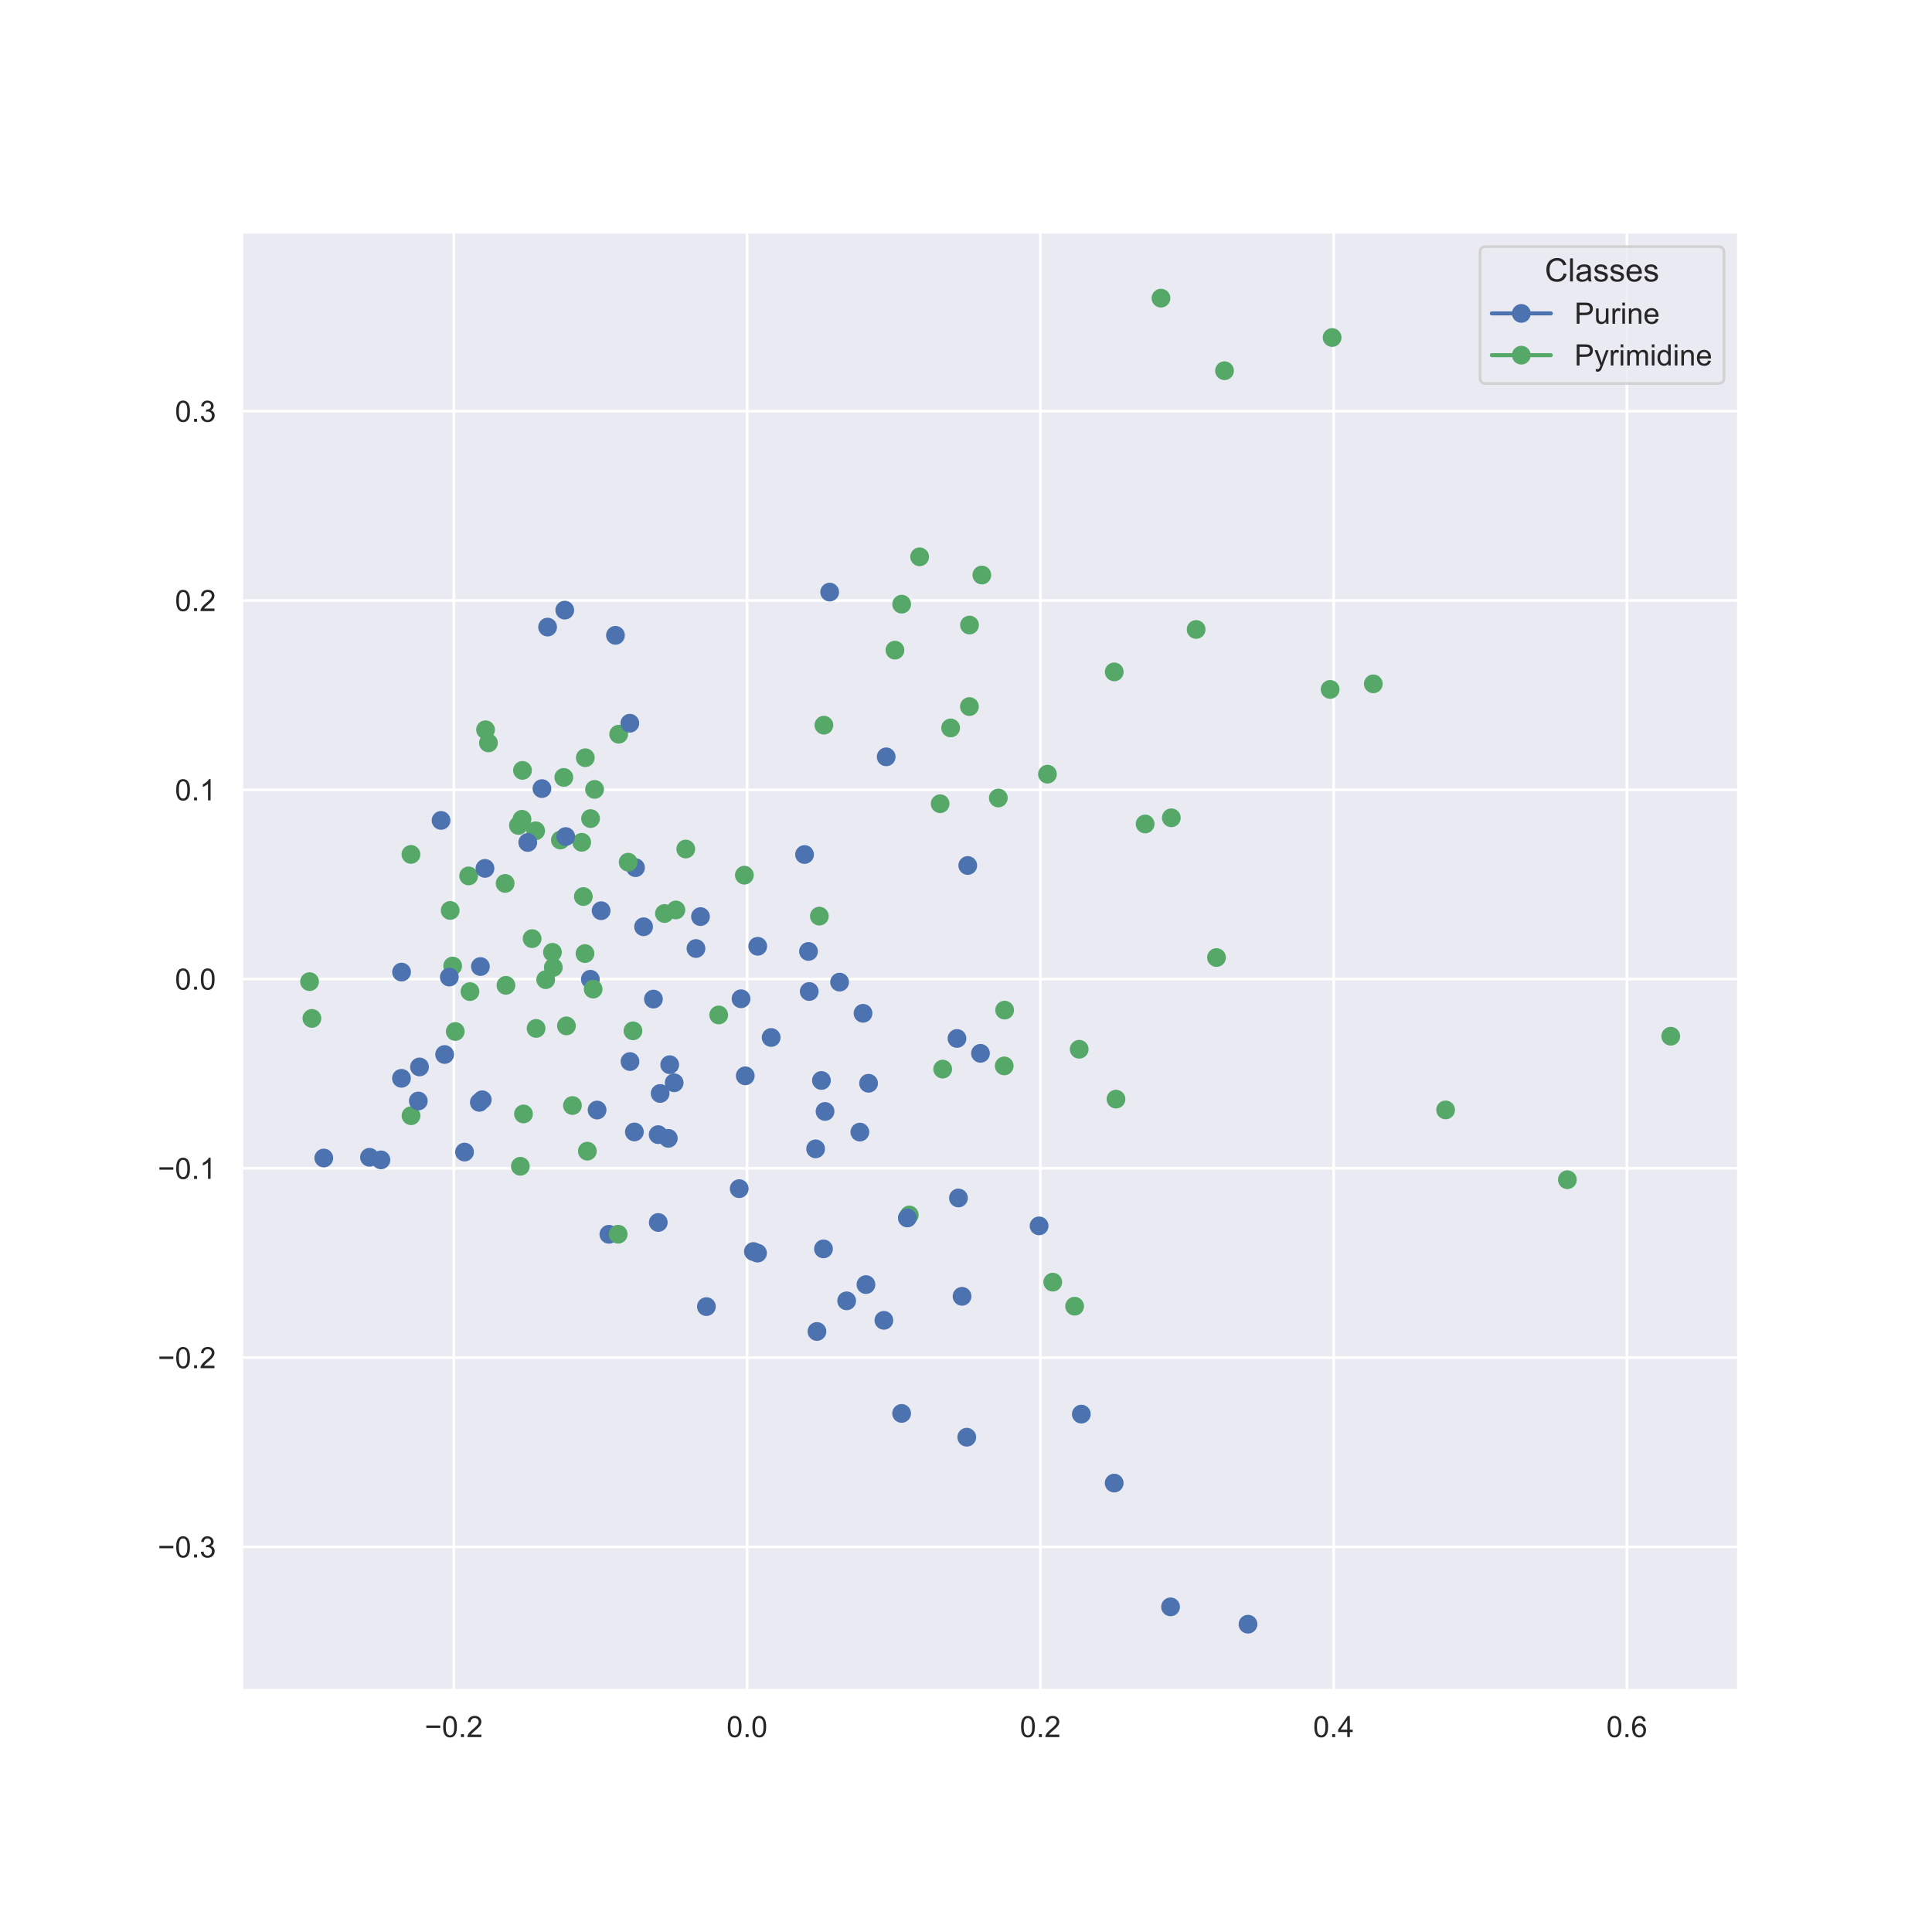 <?xml version="1.0" encoding="utf-8" standalone="no"?>
<!DOCTYPE svg PUBLIC "-//W3C//DTD SVG 1.1//EN"
  "http://www.w3.org/Graphics/SVG/1.1/DTD/svg11.dtd">
<!-- Created with matplotlib (https://matplotlib.org/) -->
<svg height="720pt" version="1.1" viewBox="0 0 720 720" width="720pt" xmlns="http://www.w3.org/2000/svg" xmlns:xlink="http://www.w3.org/1999/xlink">
 <defs>
  <style type="text/css">
*{stroke-linecap:butt;stroke-linejoin:round;}
  </style>
 </defs>
 <g id="figure_1">
  <g id="patch_1">
   <path d="M 0 720 
L 720 720 
L 720 0 
L 0 0 
z
" style="fill:#ffffff;"/>
  </g>
  <g id="axes_1">
   <g id="patch_2">
    <path d="M 90 630 
L 648 630 
L 648 86.4 
L 90 86.4 
z
" style="fill:#eaeaf2;"/>
   </g>
   <g id="matplotlib.axis_1">
    <g id="xtick_1">
     <g id="line2d_1">
      <path clip-path="url(#pf6bdc78568)" d="M 169.116 630 
L 169.116 86.4 
" style="fill:none;stroke:#ffffff;stroke-linecap:round;"/>
     </g>
     <g id="text_1">
      <!-- −0.2 -->
      <defs>
       <path d="M 52.828 31.203 
L 5.562 31.203 
L 5.562 39.406 
L 52.828 39.406 
z
" id="ArialMT-8722"/>
       <path d="M 4.156 35.297 
Q 4.156 48 6.766 55.734 
Q 9.375 63.484 14.516 67.672 
Q 19.672 71.875 27.484 71.875 
Q 33.25 71.875 37.594 69.547 
Q 41.938 67.234 44.766 62.859 
Q 47.609 58.5 49.219 52.219 
Q 50.828 45.953 50.828 35.297 
Q 50.828 22.703 48.234 14.969 
Q 45.656 7.234 40.5 3 
Q 35.359 -1.219 27.484 -1.219 
Q 17.141 -1.219 11.234 6.203 
Q 4.156 15.141 4.156 35.297 
z
M 13.188 35.297 
Q 13.188 17.672 17.312 11.828 
Q 21.438 6 27.484 6 
Q 33.547 6 37.672 11.859 
Q 41.797 17.719 41.797 35.297 
Q 41.797 52.984 37.672 58.781 
Q 33.547 64.594 27.391 64.594 
Q 21.344 64.594 17.719 59.469 
Q 13.188 52.938 13.188 35.297 
z
" id="ArialMT-48"/>
       <path d="M 9.078 0 
L 9.078 10.016 
L 19.094 10.016 
L 19.094 0 
z
" id="ArialMT-46"/>
       <path d="M 50.344 8.453 
L 50.344 0 
L 3.031 0 
Q 2.938 3.172 4.047 6.109 
Q 5.859 10.938 9.828 15.625 
Q 13.812 20.312 21.344 26.469 
Q 33.016 36.031 37.109 41.625 
Q 41.219 47.219 41.219 52.203 
Q 41.219 57.422 37.469 61 
Q 33.734 64.594 27.734 64.594 
Q 21.391 64.594 17.578 60.781 
Q 13.766 56.984 13.719 50.25 
L 4.688 51.172 
Q 5.609 61.281 11.656 66.578 
Q 17.719 71.875 27.938 71.875 
Q 38.234 71.875 44.234 66.156 
Q 50.25 60.453 50.25 52 
Q 50.25 47.703 48.484 43.547 
Q 46.734 39.406 42.656 34.812 
Q 38.578 30.219 29.109 22.219 
Q 21.188 15.578 18.938 13.203 
Q 16.703 10.844 15.234 8.453 
z
" id="ArialMT-50"/>
      </defs>
      <g style="fill:#262626;" transform="translate(158.259 647.374)scale(0.11 -0.11)">
       <use xlink:href="#ArialMT-8722"/>
       <use x="58.398" xlink:href="#ArialMT-48"/>
       <use x="114.014" xlink:href="#ArialMT-46"/>
       <use x="141.797" xlink:href="#ArialMT-50"/>
      </g>
     </g>
    </g>
    <g id="xtick_2">
     <g id="line2d_2">
      <path clip-path="url(#pf6bdc78568)" d="M 278.41 630 
L 278.41 86.4 
" style="fill:none;stroke:#ffffff;stroke-linecap:round;"/>
     </g>
     <g id="text_2">
      <!-- 0.0 -->
      <g style="fill:#262626;" transform="translate(270.765 647.374)scale(0.11 -0.11)">
       <use xlink:href="#ArialMT-48"/>
       <use x="55.615" xlink:href="#ArialMT-46"/>
       <use x="83.398" xlink:href="#ArialMT-48"/>
      </g>
     </g>
    </g>
    <g id="xtick_3">
     <g id="line2d_3">
      <path clip-path="url(#pf6bdc78568)" d="M 387.704 630 
L 387.704 86.4 
" style="fill:none;stroke:#ffffff;stroke-linecap:round;"/>
     </g>
     <g id="text_3">
      <!-- 0.2 -->
      <g style="fill:#262626;" transform="translate(380.059 647.374)scale(0.11 -0.11)">
       <use xlink:href="#ArialMT-48"/>
       <use x="55.615" xlink:href="#ArialMT-46"/>
       <use x="83.398" xlink:href="#ArialMT-50"/>
      </g>
     </g>
    </g>
    <g id="xtick_4">
     <g id="line2d_4">
      <path clip-path="url(#pf6bdc78568)" d="M 496.998 630 
L 496.998 86.4 
" style="fill:none;stroke:#ffffff;stroke-linecap:round;"/>
     </g>
     <g id="text_4">
      <!-- 0.4 -->
      <defs>
       <path d="M 32.328 0 
L 32.328 17.141 
L 1.266 17.141 
L 1.266 25.203 
L 33.938 71.578 
L 41.109 71.578 
L 41.109 25.203 
L 50.781 25.203 
L 50.781 17.141 
L 41.109 17.141 
L 41.109 0 
z
M 32.328 25.203 
L 32.328 57.469 
L 9.906 25.203 
z
" id="ArialMT-52"/>
      </defs>
      <g style="fill:#262626;" transform="translate(489.353 647.374)scale(0.11 -0.11)">
       <use xlink:href="#ArialMT-48"/>
       <use x="55.615" xlink:href="#ArialMT-46"/>
       <use x="83.398" xlink:href="#ArialMT-52"/>
      </g>
     </g>
    </g>
    <g id="xtick_5">
     <g id="line2d_5">
      <path clip-path="url(#pf6bdc78568)" d="M 606.292 630 
L 606.292 86.4 
" style="fill:none;stroke:#ffffff;stroke-linecap:round;"/>
     </g>
     <g id="text_5">
      <!-- 0.6 -->
      <defs>
       <path d="M 49.75 54.047 
L 41.016 53.375 
Q 39.844 58.547 37.703 60.891 
Q 34.125 64.656 28.906 64.656 
Q 24.703 64.656 21.531 62.312 
Q 17.391 59.281 14.984 53.469 
Q 12.594 47.656 12.5 36.922 
Q 15.672 41.75 20.266 44.094 
Q 24.859 46.438 29.891 46.438 
Q 38.672 46.438 44.844 39.969 
Q 51.031 33.5 51.031 23.25 
Q 51.031 16.5 48.125 10.719 
Q 45.219 4.938 40.141 1.859 
Q 35.062 -1.219 28.609 -1.219 
Q 17.625 -1.219 10.688 6.859 
Q 3.766 14.938 3.766 33.5 
Q 3.766 54.25 11.422 63.672 
Q 18.109 71.875 29.438 71.875 
Q 37.891 71.875 43.281 67.141 
Q 48.688 62.406 49.75 54.047 
z
M 13.875 23.188 
Q 13.875 18.656 15.797 14.5 
Q 17.719 10.359 21.188 8.172 
Q 24.656 6 28.469 6 
Q 34.031 6 38.031 10.484 
Q 42.047 14.984 42.047 22.703 
Q 42.047 30.125 38.078 34.391 
Q 34.125 38.672 28.125 38.672 
Q 22.172 38.672 18.016 34.391 
Q 13.875 30.125 13.875 23.188 
z
" id="ArialMT-54"/>
      </defs>
      <g style="fill:#262626;" transform="translate(598.647 647.374)scale(0.11 -0.11)">
       <use xlink:href="#ArialMT-48"/>
       <use x="55.615" xlink:href="#ArialMT-46"/>
       <use x="83.398" xlink:href="#ArialMT-54"/>
      </g>
     </g>
    </g>
   </g>
   <g id="matplotlib.axis_2">
    <g id="ytick_1">
     <g id="line2d_6">
      <path clip-path="url(#pf6bdc78568)" d="M 90 576.484 
L 648 576.484 
" style="fill:none;stroke:#ffffff;stroke-linecap:round;"/>
     </g>
     <g id="text_6">
      <!-- −0.3 -->
      <defs>
       <path d="M 4.203 18.891 
L 12.984 20.062 
Q 14.5 12.594 18.141 9.297 
Q 21.781 6 27 6 
Q 33.203 6 37.469 10.297 
Q 41.75 14.594 41.75 20.953 
Q 41.75 27 37.797 30.922 
Q 33.844 34.859 27.734 34.859 
Q 25.25 34.859 21.531 33.891 
L 22.516 41.609 
Q 23.391 41.5 23.922 41.5 
Q 29.547 41.5 34.031 44.422 
Q 38.531 47.359 38.531 53.469 
Q 38.531 58.297 35.25 61.469 
Q 31.984 64.656 26.812 64.656 
Q 21.688 64.656 18.266 61.422 
Q 14.844 58.203 13.875 51.766 
L 5.078 53.328 
Q 6.688 62.156 12.391 67.016 
Q 18.109 71.875 26.609 71.875 
Q 32.469 71.875 37.391 69.359 
Q 42.328 66.844 44.938 62.5 
Q 47.562 58.156 47.562 53.266 
Q 47.562 48.641 45.062 44.828 
Q 42.578 41.016 37.703 38.766 
Q 44.047 37.312 47.562 32.688 
Q 51.078 28.078 51.078 21.141 
Q 51.078 11.766 44.234 5.25 
Q 37.406 -1.266 26.953 -1.266 
Q 17.531 -1.266 11.297 4.344 
Q 5.078 9.969 4.203 18.891 
z
" id="ArialMT-51"/>
      </defs>
      <g style="fill:#262626;" transform="translate(58.785 580.421)scale(0.11 -0.11)">
       <use xlink:href="#ArialMT-8722"/>
       <use x="58.398" xlink:href="#ArialMT-48"/>
       <use x="114.014" xlink:href="#ArialMT-46"/>
       <use x="141.797" xlink:href="#ArialMT-51"/>
      </g>
     </g>
    </g>
    <g id="ytick_2">
     <g id="line2d_7">
      <path clip-path="url(#pf6bdc78568)" d="M 90 505.945 
L 648 505.945 
" style="fill:none;stroke:#ffffff;stroke-linecap:round;"/>
     </g>
     <g id="text_7">
      <!-- −0.2 -->
      <g style="fill:#262626;" transform="translate(58.785 509.882)scale(0.11 -0.11)">
       <use xlink:href="#ArialMT-8722"/>
       <use x="58.398" xlink:href="#ArialMT-48"/>
       <use x="114.014" xlink:href="#ArialMT-46"/>
       <use x="141.797" xlink:href="#ArialMT-50"/>
      </g>
     </g>
    </g>
    <g id="ytick_3">
     <g id="line2d_8">
      <path clip-path="url(#pf6bdc78568)" d="M 90 435.406 
L 648 435.406 
" style="fill:none;stroke:#ffffff;stroke-linecap:round;"/>
     </g>
     <g id="text_8">
      <!-- −0.1 -->
      <defs>
       <path d="M 37.25 0 
L 28.469 0 
L 28.469 56 
Q 25.297 52.984 20.141 49.953 
Q 14.984 46.922 10.891 45.406 
L 10.891 53.906 
Q 18.266 57.375 23.781 62.297 
Q 29.297 67.234 31.594 71.875 
L 37.25 71.875 
z
" id="ArialMT-49"/>
      </defs>
      <g style="fill:#262626;" transform="translate(58.785 439.343)scale(0.11 -0.11)">
       <use xlink:href="#ArialMT-8722"/>
       <use x="58.398" xlink:href="#ArialMT-48"/>
       <use x="114.014" xlink:href="#ArialMT-46"/>
       <use x="141.797" xlink:href="#ArialMT-49"/>
      </g>
     </g>
    </g>
    <g id="ytick_4">
     <g id="line2d_9">
      <path clip-path="url(#pf6bdc78568)" d="M 90 364.867 
L 648 364.867 
" style="fill:none;stroke:#ffffff;stroke-linecap:round;"/>
     </g>
     <g id="text_9">
      <!-- 0.0 -->
      <g style="fill:#262626;" transform="translate(65.21 368.804)scale(0.11 -0.11)">
       <use xlink:href="#ArialMT-48"/>
       <use x="55.615" xlink:href="#ArialMT-46"/>
       <use x="83.398" xlink:href="#ArialMT-48"/>
      </g>
     </g>
    </g>
    <g id="ytick_5">
     <g id="line2d_10">
      <path clip-path="url(#pf6bdc78568)" d="M 90 294.328 
L 648 294.328 
" style="fill:none;stroke:#ffffff;stroke-linecap:round;"/>
     </g>
     <g id="text_10">
      <!-- 0.1 -->
      <g style="fill:#262626;" transform="translate(65.21 298.265)scale(0.11 -0.11)">
       <use xlink:href="#ArialMT-48"/>
       <use x="55.615" xlink:href="#ArialMT-46"/>
       <use x="83.398" xlink:href="#ArialMT-49"/>
      </g>
     </g>
    </g>
    <g id="ytick_6">
     <g id="line2d_11">
      <path clip-path="url(#pf6bdc78568)" d="M 90 223.789 
L 648 223.789 
" style="fill:none;stroke:#ffffff;stroke-linecap:round;"/>
     </g>
     <g id="text_11">
      <!-- 0.2 -->
      <g style="fill:#262626;" transform="translate(65.21 227.726)scale(0.11 -0.11)">
       <use xlink:href="#ArialMT-48"/>
       <use x="55.615" xlink:href="#ArialMT-46"/>
       <use x="83.398" xlink:href="#ArialMT-50"/>
      </g>
     </g>
    </g>
    <g id="ytick_7">
     <g id="line2d_12">
      <path clip-path="url(#pf6bdc78568)" d="M 90 153.25 
L 648 153.25 
" style="fill:none;stroke:#ffffff;stroke-linecap:round;"/>
     </g>
     <g id="text_12">
      <!-- 0.3 -->
      <g style="fill:#262626;" transform="translate(65.21 157.187)scale(0.11 -0.11)">
       <use xlink:href="#ArialMT-48"/>
       <use x="55.615" xlink:href="#ArialMT-46"/>
       <use x="83.398" xlink:href="#ArialMT-51"/>
      </g>
     </g>
    </g>
   </g>
   <g id="PathCollection_1">
    <defs>
     <path d="M 0 3 
C 0.796 3 1.559 2.684 2.121 2.121 
C 2.684 1.559 3 0.796 3 0 
C 3 -0.796 2.684 -1.559 2.121 -2.121 
C 1.559 -2.684 0.796 -3 0 -3 
C -0.796 -3 -1.559 -2.684 -2.121 -2.121 
C -2.684 -1.559 -3 -0.796 -3 0 
C -3 0.796 -2.684 1.559 -2.121 2.121 
C -1.559 2.684 -0.796 3 0 3 
z
" id="mae39516278" style="stroke:#4c72b0;"/>
    </defs>
    <g clip-path="url(#pf6bdc78568)">
     <use style="fill:#4c72b0;stroke:#4c72b0;" x="306.886" xlink:href="#mae39516278" y="465.426"/>
    </g>
   </g>
   <g id="PathCollection_2">
    <g clip-path="url(#pf6bdc78568)">
     <use style="fill:#4c72b0;stroke:#4c72b0;" x="321.624" xlink:href="#mae39516278" y="377.625"/>
    </g>
   </g>
   <g id="PathCollection_3">
    <g clip-path="url(#pf6bdc78568)">
     <use style="fill:#4c72b0;stroke:#4c72b0;" x="360.286" xlink:href="#mae39516278" y="535.609"/>
    </g>
   </g>
   <g id="PathCollection_4">
    <g clip-path="url(#pf6bdc78568)">
     <use style="fill:#4c72b0;stroke:#4c72b0;" x="246.013" xlink:href="#mae39516278" y="407.502"/>
    </g>
   </g>
   <g id="PathCollection_5">
    <g clip-path="url(#pf6bdc78568)">
     <use style="fill:#4c72b0;stroke:#4c72b0;" x="263.255" xlink:href="#mae39516278" y="486.933"/>
    </g>
   </g>
   <g id="PathCollection_6">
    <g clip-path="url(#pf6bdc78568)">
     <use style="fill:#4c72b0;stroke:#4c72b0;" x="245.281" xlink:href="#mae39516278" y="422.845"/>
    </g>
   </g>
   <g id="PathCollection_7">
    <g clip-path="url(#pf6bdc78568)">
     <use style="fill:#4c72b0;stroke:#4c72b0;" x="323.689" xlink:href="#mae39516278" y="403.702"/>
    </g>
   </g>
   <g id="PathCollection_8">
    <g clip-path="url(#pf6bdc78568)">
     <use style="fill:#4c72b0;stroke:#4c72b0;" x="301.575" xlink:href="#mae39516278" y="369.506"/>
    </g>
   </g>
   <g id="PathCollection_9">
    <g clip-path="url(#pf6bdc78568)">
     <use style="fill:#4c72b0;stroke:#4c72b0;" x="275.481" xlink:href="#mae39516278" y="442.98"/>
    </g>
   </g>
   <g id="PathCollection_10">
    <g clip-path="url(#pf6bdc78568)">
     <use style="fill:#4c72b0;stroke:#4c72b0;" x="280.77" xlink:href="#mae39516278" y="466.406"/>
    </g>
   </g>
   <g id="PathCollection_11">
    <g clip-path="url(#pf6bdc78568)">
     <use style="fill:#4c72b0;stroke:#4c72b0;" x="360.655" xlink:href="#mae39516278" y="322.543"/>
    </g>
   </g>
   <g id="PathCollection_12">
    <g clip-path="url(#pf6bdc78568)">
     <use style="fill:#4c72b0;stroke:#4c72b0;" x="312.892" xlink:href="#mae39516278" y="366.007"/>
    </g>
   </g>
   <g id="PathCollection_13">
    <g clip-path="url(#pf6bdc78568)">
     <use style="fill:#4c72b0;stroke:#4c72b0;" x="329.397" xlink:href="#mae39516278" y="492.046"/>
    </g>
   </g>
   <g id="PathCollection_14">
    <g clip-path="url(#pf6bdc78568)">
     <use style="fill:#4c72b0;stroke:#4c72b0;" x="307.47" xlink:href="#mae39516278" y="414.205"/>
    </g>
   </g>
   <g id="PathCollection_15">
    <g clip-path="url(#pf6bdc78568)">
     <use style="fill:#4c72b0;stroke:#4c72b0;" x="402.976" xlink:href="#mae39516278" y="526.999"/>
    </g>
   </g>
   <g id="PathCollection_16">
    <g clip-path="url(#pf6bdc78568)">
     <use style="fill:#4c72b0;stroke:#4c72b0;" x="236.417" xlink:href="#mae39516278" y="421.845"/>
    </g>
   </g>
   <g id="PathCollection_17">
    <g clip-path="url(#pf6bdc78568)">
     <use style="fill:#4c72b0;stroke:#4c72b0;" x="436.23" xlink:href="#mae39516278" y="598.832"/>
    </g>
   </g>
   <g id="PathCollection_18">
    <g clip-path="url(#pf6bdc78568)">
     <use style="fill:#4c72b0;stroke:#4c72b0;" x="356.638" xlink:href="#mae39516278" y="387.007"/>
    </g>
   </g>
   <g id="PathCollection_19">
    <g clip-path="url(#pf6bdc78568)">
     <use style="fill:#4c72b0;stroke:#4c72b0;" x="201.963" xlink:href="#mae39516278" y="293.895"/>
    </g>
   </g>
   <g id="PathCollection_20">
    <g clip-path="url(#pf6bdc78568)">
     <use style="fill:#4c72b0;stroke:#4c72b0;" x="236.826" xlink:href="#mae39516278" y="323.353"/>
    </g>
   </g>
   <g id="PathCollection_21">
    <g clip-path="url(#pf6bdc78568)">
     <use style="fill:#4c72b0;stroke:#4c72b0;" x="245.315" xlink:href="#mae39516278" y="455.577"/>
    </g>
   </g>
   <g id="PathCollection_22">
    <g clip-path="url(#pf6bdc78568)">
     <use style="fill:#4c72b0;stroke:#4c72b0;" x="299.832" xlink:href="#mae39516278" y="318.455"/>
    </g>
   </g>
   <g id="PathCollection_23">
    <g clip-path="url(#pf6bdc78568)">
     <use style="fill:#4c72b0;stroke:#4c72b0;" x="282.304" xlink:href="#mae39516278" y="466.998"/>
    </g>
   </g>
   <g id="PathCollection_24">
    <g clip-path="url(#pf6bdc78568)">
     <use style="fill:#4c72b0;stroke:#4c72b0;" x="204.072" xlink:href="#mae39516278" y="233.699"/>
    </g>
   </g>
   <g id="PathCollection_25">
    <g clip-path="url(#pf6bdc78568)">
     <use style="fill:#4c72b0;stroke:#4c72b0;" x="387.233" xlink:href="#mae39516278" y="456.847"/>
    </g>
   </g>
   <g id="PathCollection_26">
    <g clip-path="url(#pf6bdc78568)">
     <use style="fill:#4c72b0;stroke:#4c72b0;" x="243.515" xlink:href="#mae39516278" y="372.328"/>
    </g>
   </g>
   <g id="PathCollection_27">
    <g clip-path="url(#pf6bdc78568)">
     <use style="fill:#4c72b0;stroke:#4c72b0;" x="259.361" xlink:href="#mae39516278" y="353.485"/>
    </g>
   </g>
   <g id="PathCollection_28">
    <g clip-path="url(#pf6bdc78568)">
     <use style="fill:#4c72b0;stroke:#4c72b0;" x="224.022" xlink:href="#mae39516278" y="339.396"/>
    </g>
   </g>
   <g id="PathCollection_29">
    <g clip-path="url(#pf6bdc78568)">
     <use style="fill:#4c72b0;stroke:#4c72b0;" x="226.91" xlink:href="#mae39516278" y="459.991"/>
    </g>
   </g>
   <g id="PathCollection_30">
    <g clip-path="url(#pf6bdc78568)">
     <use style="fill:#4c72b0;stroke:#4c72b0;" x="179.036" xlink:href="#mae39516278" y="360.2"/>
    </g>
   </g>
   <g id="PathCollection_31">
    <g clip-path="url(#pf6bdc78568)">
     <use style="fill:#4c72b0;stroke:#4c72b0;" x="277.739" xlink:href="#mae39516278" y="400.923"/>
    </g>
   </g>
   <g id="PathCollection_32">
    <g clip-path="url(#pf6bdc78568)">
     <use style="fill:#4c72b0;stroke:#4c72b0;" x="239.84" xlink:href="#mae39516278" y="345.378"/>
    </g>
   </g>
   <g id="PathCollection_33">
    <g clip-path="url(#pf6bdc78568)">
     <use style="fill:#4c72b0;stroke:#4c72b0;" x="309.194" xlink:href="#mae39516278" y="220.654"/>
    </g>
   </g>
   <g id="PathCollection_34">
    <g clip-path="url(#pf6bdc78568)">
     <use style="fill:#4c72b0;stroke:#4c72b0;" x="249.587" xlink:href="#mae39516278" y="396.786"/>
    </g>
   </g>
   <g id="PathCollection_35">
    <g clip-path="url(#pf6bdc78568)">
     <use style="fill:#4c72b0;stroke:#4c72b0;" x="173.121" xlink:href="#mae39516278" y="429.343"/>
    </g>
   </g>
   <g id="PathCollection_36">
    <g clip-path="url(#pf6bdc78568)">
     <use style="fill:#4c72b0;stroke:#4c72b0;" x="222.52" xlink:href="#mae39516278" y="413.68"/>
    </g>
   </g>
   <g id="PathCollection_37">
    <g clip-path="url(#pf6bdc78568)">
     <use style="fill:#4c72b0;stroke:#4c72b0;" x="220.005" xlink:href="#mae39516278" y="364.937"/>
    </g>
   </g>
   <g id="PathCollection_38">
    <defs>
     <path d="M 0 3 
C 0.796 3 1.559 2.684 2.121 2.121 
C 2.684 1.559 3 0.796 3 0 
C 3 -0.796 2.684 -1.559 2.121 -2.121 
C 1.559 -2.684 0.796 -3 0 -3 
C -0.796 -3 -1.559 -2.684 -2.121 -2.121 
C -2.684 -1.559 -3 -0.796 -3 0 
C -3 0.796 -2.684 1.559 -2.121 2.121 
C -1.559 2.684 -0.796 3 0 3 
z
" id="m54402cb554" style="stroke:#55a868;"/>
    </defs>
    <g clip-path="url(#pf6bdc78568)">
     <use style="fill:#55a868;stroke:#55a868;" x="182.025" xlink:href="#m54402cb554" y="276.859"/>
    </g>
   </g>
   <g id="PathCollection_39">
    <g clip-path="url(#pf6bdc78568)">
     <use style="fill:#55a868;stroke:#55a868;" x="195.092" xlink:href="#m54402cb554" y="415.133"/>
    </g>
   </g>
   <g id="PathCollection_40">
    <g clip-path="url(#pf6bdc78568)">
     <use style="fill:#55a868;stroke:#55a868;" x="175.141" xlink:href="#m54402cb554" y="369.538"/>
    </g>
   </g>
   <g id="PathCollection_41">
    <g clip-path="url(#pf6bdc78568)">
     <use style="fill:#55a868;stroke:#55a868;" x="211.09" xlink:href="#m54402cb554" y="382.319"/>
    </g>
   </g>
   <g id="PathCollection_42">
    <g clip-path="url(#pf6bdc78568)">
     <use style="fill:#55a868;stroke:#55a868;" x="198.304" xlink:href="#m54402cb554" y="349.801"/>
    </g>
   </g>
   <g id="PathCollection_43">
    <g clip-path="url(#pf6bdc78568)">
     <use style="fill:#55a868;stroke:#55a868;" x="199.782" xlink:href="#m54402cb554" y="383.259"/>
    </g>
   </g>
   <g id="PathCollection_44">
    <g clip-path="url(#pf6bdc78568)">
     <use style="fill:#55a868;stroke:#55a868;" x="234.106" xlink:href="#m54402cb554" y="321.309"/>
    </g>
   </g>
   <g id="PathCollection_45">
    <g clip-path="url(#pf6bdc78568)">
     <use style="fill:#55a868;stroke:#55a868;" x="116.24" xlink:href="#m54402cb554" y="379.529"/>
    </g>
   </g>
   <g id="PathCollection_46">
    <g clip-path="url(#pf6bdc78568)">
     <use style="fill:#55a868;stroke:#55a868;" x="174.655" xlink:href="#m54402cb554" y="326.427"/>
    </g>
   </g>
   <g id="PathCollection_47">
    <g clip-path="url(#pf6bdc78568)">
     <use style="fill:#55a868;stroke:#55a868;" x="188.253" xlink:href="#m54402cb554" y="329.221"/>
    </g>
   </g>
   <g id="PathCollection_48">
    <g clip-path="url(#pf6bdc78568)">
     <use style="fill:#55a868;stroke:#55a868;" x="205.882" xlink:href="#m54402cb554" y="354.899"/>
    </g>
   </g>
   <g id="PathCollection_49">
    <g clip-path="url(#pf6bdc78568)">
     <use style="fill:#55a868;stroke:#55a868;" x="210.114" xlink:href="#m54402cb554" y="289.719"/>
    </g>
   </g>
   <g id="PathCollection_50">
    <g clip-path="url(#pf6bdc78568)">
     <use style="fill:#55a868;stroke:#55a868;" x="213.329" xlink:href="#m54402cb554" y="412"/>
    </g>
   </g>
   <g id="PathCollection_51">
    <g clip-path="url(#pf6bdc78568)">
     <use style="fill:#55a868;stroke:#55a868;" x="168.691" xlink:href="#m54402cb554" y="360.013"/>
    </g>
   </g>
   <g id="PathCollection_52">
    <g clip-path="url(#pf6bdc78568)">
     <use style="fill:#55a868;stroke:#55a868;" x="218.121" xlink:href="#m54402cb554" y="282.387"/>
    </g>
   </g>
   <g id="PathCollection_53">
    <g clip-path="url(#pf6bdc78568)">
     <use style="fill:#55a868;stroke:#55a868;" x="218.888" xlink:href="#m54402cb554" y="429.008"/>
    </g>
   </g>
   <g id="PathCollection_54">
    <g clip-path="url(#pf6bdc78568)">
     <use style="fill:#55a868;stroke:#55a868;" x="230.562" xlink:href="#m54402cb554" y="273.622"/>
    </g>
   </g>
   <g id="PathCollection_55">
    <g clip-path="url(#pf6bdc78568)">
     <use style="fill:#55a868;stroke:#55a868;" x="188.546" xlink:href="#m54402cb554" y="367.199"/>
    </g>
   </g>
   <g id="PathCollection_56">
    <g clip-path="url(#pf6bdc78568)">
     <use style="fill:#55a868;stroke:#55a868;" x="217.395" xlink:href="#m54402cb554" y="334.116"/>
    </g>
   </g>
   <g id="PathCollection_57">
    <g clip-path="url(#pf6bdc78568)">
     <use style="fill:#55a868;stroke:#55a868;" x="400.48" xlink:href="#m54402cb554" y="486.78"/>
    </g>
   </g>
   <g id="PathCollection_58">
    <g clip-path="url(#pf6bdc78568)">
     <use style="fill:#55a868;stroke:#55a868;" x="221.057" xlink:href="#m54402cb554" y="368.61"/>
    </g>
   </g>
   <g id="PathCollection_59">
    <g clip-path="url(#pf6bdc78568)">
     <use style="fill:#55a868;stroke:#55a868;" x="255.563" xlink:href="#m54402cb554" y="316.409"/>
    </g>
   </g>
   <g id="PathCollection_60">
    <g clip-path="url(#pf6bdc78568)">
     <use style="fill:#55a868;stroke:#55a868;" x="180.951" xlink:href="#m54402cb554" y="271.963"/>
    </g>
   </g>
   <g id="PathCollection_61">
    <g clip-path="url(#pf6bdc78568)">
     <use style="fill:#55a868;stroke:#55a868;" x="221.584" xlink:href="#m54402cb554" y="294.182"/>
    </g>
   </g>
   <g id="PathCollection_62">
    <g clip-path="url(#pf6bdc78568)">
     <use style="fill:#55a868;stroke:#55a868;" x="230.376" xlink:href="#m54402cb554" y="459.964"/>
    </g>
   </g>
   <g id="PathCollection_63">
    <g clip-path="url(#pf6bdc78568)">
     <use style="fill:#55a868;stroke:#55a868;" x="216.791" xlink:href="#m54402cb554" y="313.905"/>
    </g>
   </g>
   <g id="PathCollection_64">
    <g clip-path="url(#pf6bdc78568)">
     <use style="fill:#55a868;stroke:#55a868;" x="153.144" xlink:href="#m54402cb554" y="318.413"/>
    </g>
   </g>
   <g id="PathCollection_65">
    <g clip-path="url(#pf6bdc78568)">
     <use style="fill:#55a868;stroke:#55a868;" x="193.924" xlink:href="#m54402cb554" y="434.635"/>
    </g>
   </g>
   <g id="PathCollection_66">
    <g clip-path="url(#pf6bdc78568)">
     <use style="fill:#55a868;stroke:#55a868;" x="203.365" xlink:href="#m54402cb554" y="365.095"/>
    </g>
   </g>
   <g id="PathCollection_67">
    <g clip-path="url(#pf6bdc78568)">
     <use style="fill:#55a868;stroke:#55a868;" x="153.181" xlink:href="#m54402cb554" y="415.803"/>
    </g>
   </g>
   <g id="PathCollection_68">
    <g clip-path="url(#pf6bdc78568)">
     <use style="fill:#55a868;stroke:#55a868;" x="194.714" xlink:href="#m54402cb554" y="287.101"/>
    </g>
   </g>
   <g id="PathCollection_69">
    <g clip-path="url(#pf6bdc78568)">
     <use style="fill:#55a868;stroke:#55a868;" x="115.364" xlink:href="#m54402cb554" y="365.827"/>
    </g>
   </g>
   <g id="PathCollection_70">
    <g clip-path="url(#pf6bdc78568)">
     <use style="fill:#55a868;stroke:#55a868;" x="247.623" xlink:href="#m54402cb554" y="340.437"/>
    </g>
   </g>
   <g id="PathCollection_71">
    <g clip-path="url(#pf6bdc78568)">
     <use style="fill:#55a868;stroke:#55a868;" x="193.202" xlink:href="#m54402cb554" y="307.618"/>
    </g>
   </g>
   <g id="PathCollection_72">
    <g clip-path="url(#pf6bdc78568)">
     <use style="fill:#55a868;stroke:#55a868;" x="199.626" xlink:href="#m54402cb554" y="309.61"/>
    </g>
   </g>
   <g id="PathCollection_73">
    <g clip-path="url(#pf6bdc78568)">
     <use style="fill:#55a868;stroke:#55a868;" x="218.008" xlink:href="#m54402cb554" y="355.37"/>
    </g>
   </g>
   <g id="PathCollection_74">
    <g clip-path="url(#pf6bdc78568)">
     <use style="fill:#55a868;stroke:#55a868;" x="194.536" xlink:href="#m54402cb554" y="305.322"/>
    </g>
   </g>
   <g id="PathCollection_75">
    <g clip-path="url(#pf6bdc78568)">
     <use style="fill:#55a868;stroke:#55a868;" x="220.083" xlink:href="#m54402cb554" y="305.061"/>
    </g>
   </g>
   <g id="PathCollection_76">
    <g clip-path="url(#pf6bdc78568)">
     <use style="fill:#55a868;stroke:#55a868;" x="167.773" xlink:href="#m54402cb554" y="339.291"/>
    </g>
   </g>
   <g id="PathCollection_77">
    <g clip-path="url(#pf6bdc78568)">
     <use style="fill:#55a868;stroke:#55a868;" x="208.831" xlink:href="#m54402cb554" y="313.062"/>
    </g>
   </g>
   <g id="PathCollection_78">
    <g clip-path="url(#pf6bdc78568)">
     <use style="fill:#55a868;stroke:#55a868;" x="354.274" xlink:href="#m54402cb554" y="271.28"/>
    </g>
   </g>
   <g id="PathCollection_79">
    <g clip-path="url(#pf6bdc78568)">
     <use style="fill:#55a868;stroke:#55a868;" x="402.188" xlink:href="#m54402cb554" y="391.031"/>
    </g>
   </g>
   <g id="PathCollection_80">
    <g clip-path="url(#pf6bdc78568)">
     <use style="fill:#55a868;stroke:#55a868;" x="267.844" xlink:href="#m54402cb554" y="378.244"/>
    </g>
   </g>
   <g id="PathCollection_81">
    <g clip-path="url(#pf6bdc78568)">
     <use style="fill:#55a868;stroke:#55a868;" x="584.117" xlink:href="#m54402cb554" y="439.65"/>
    </g>
   </g>
   <g id="PathCollection_82">
    <g clip-path="url(#pf6bdc78568)">
     <use style="fill:#55a868;stroke:#55a868;" x="374.244" xlink:href="#m54402cb554" y="397.233"/>
    </g>
   </g>
   <g id="PathCollection_83">
    <g clip-path="url(#pf6bdc78568)">
     <use style="fill:#55a868;stroke:#55a868;" x="338.866" xlink:href="#m54402cb554" y="452.78"/>
    </g>
   </g>
   <g id="PathCollection_84">
    <g clip-path="url(#pf6bdc78568)">
     <use style="fill:#55a868;stroke:#55a868;" x="622.636" xlink:href="#m54402cb554" y="386.17"/>
    </g>
   </g>
   <g id="PathCollection_85">
    <g clip-path="url(#pf6bdc78568)">
     <use style="fill:#55a868;stroke:#55a868;" x="453.352" xlink:href="#m54402cb554" y="356.843"/>
    </g>
   </g>
   <g id="PathCollection_86">
    <g clip-path="url(#pf6bdc78568)">
     <use style="fill:#55a868;stroke:#55a868;" x="374.396" xlink:href="#m54402cb554" y="376.436"/>
    </g>
   </g>
   <g id="PathCollection_87">
    <g clip-path="url(#pf6bdc78568)">
     <use style="fill:#55a868;stroke:#55a868;" x="415.25" xlink:href="#m54402cb554" y="250.399"/>
    </g>
   </g>
   <g id="PathCollection_88">
    <g clip-path="url(#pf6bdc78568)">
     <use style="fill:#55a868;stroke:#55a868;" x="392.334" xlink:href="#m54402cb554" y="477.823"/>
    </g>
   </g>
   <g id="PathCollection_89">
    <g clip-path="url(#pf6bdc78568)">
     <use style="fill:#55a868;stroke:#55a868;" x="495.702" xlink:href="#m54402cb554" y="256.925"/>
    </g>
   </g>
   <g id="PathCollection_90">
    <g clip-path="url(#pf6bdc78568)">
     <use style="fill:#55a868;stroke:#55a868;" x="445.763" xlink:href="#m54402cb554" y="234.584"/>
    </g>
   </g>
   <g id="PathCollection_91">
    <g clip-path="url(#pf6bdc78568)">
     <use style="fill:#55a868;stroke:#55a868;" x="351.31" xlink:href="#m54402cb554" y="398.419"/>
    </g>
   </g>
   <g id="PathCollection_92">
    <g clip-path="url(#pf6bdc78568)">
     <use style="fill:#55a868;stroke:#55a868;" x="538.734" xlink:href="#m54402cb554" y="413.64"/>
    </g>
   </g>
   <g id="PathCollection_93">
    <g clip-path="url(#pf6bdc78568)">
     <use style="fill:#55a868;stroke:#55a868;" x="426.76" xlink:href="#m54402cb554" y="307.075"/>
    </g>
   </g>
   <g id="PathCollection_94">
    <g clip-path="url(#pf6bdc78568)">
     <use style="fill:#55a868;stroke:#55a868;" x="511.789" xlink:href="#m54402cb554" y="254.848"/>
    </g>
   </g>
   <g id="PathCollection_95">
    <g clip-path="url(#pf6bdc78568)">
     <use style="fill:#55a868;stroke:#55a868;" x="415.9" xlink:href="#m54402cb554" y="409.609"/>
    </g>
   </g>
   <g id="PathCollection_96">
    <g clip-path="url(#pf6bdc78568)">
     <use style="fill:#55a868;stroke:#55a868;" x="169.661" xlink:href="#m54402cb554" y="384.409"/>
    </g>
   </g>
   <g id="PathCollection_97">
    <g clip-path="url(#pf6bdc78568)">
     <use style="fill:#55a868;stroke:#55a868;" x="350.364" xlink:href="#m54402cb554" y="299.525"/>
    </g>
   </g>
   <g id="PathCollection_98">
    <g clip-path="url(#pf6bdc78568)">
     <use style="fill:#55a868;stroke:#55a868;" x="390.356" xlink:href="#m54402cb554" y="288.513"/>
    </g>
   </g>
   <g id="PathCollection_99">
    <g clip-path="url(#pf6bdc78568)">
     <use style="fill:#55a868;stroke:#55a868;" x="342.722" xlink:href="#m54402cb554" y="207.508"/>
    </g>
   </g>
   <g id="PathCollection_100">
    <g clip-path="url(#pf6bdc78568)">
     <use style="fill:#55a868;stroke:#55a868;" x="251.881" xlink:href="#m54402cb554" y="339.115"/>
    </g>
   </g>
   <g id="PathCollection_101">
    <g clip-path="url(#pf6bdc78568)">
     <use style="fill:#55a868;stroke:#55a868;" x="277.403" xlink:href="#m54402cb554" y="326.15"/>
    </g>
   </g>
   <g id="PathCollection_102">
    <g clip-path="url(#pf6bdc78568)">
     <use style="fill:#55a868;stroke:#55a868;" x="432.665" xlink:href="#m54402cb554" y="111.109"/>
    </g>
   </g>
   <g id="PathCollection_103">
    <g clip-path="url(#pf6bdc78568)">
     <use style="fill:#55a868;stroke:#55a868;" x="307.041" xlink:href="#m54402cb554" y="270.249"/>
    </g>
   </g>
   <g id="PathCollection_104">
    <g clip-path="url(#pf6bdc78568)">
     <use style="fill:#55a868;stroke:#55a868;" x="456.339" xlink:href="#m54402cb554" y="138.158"/>
    </g>
   </g>
   <g id="PathCollection_105">
    <g clip-path="url(#pf6bdc78568)">
     <use style="fill:#55a868;stroke:#55a868;" x="436.516" xlink:href="#m54402cb554" y="304.767"/>
    </g>
   </g>
   <g id="PathCollection_106">
    <g clip-path="url(#pf6bdc78568)">
     <use style="fill:#55a868;stroke:#55a868;" x="333.516" xlink:href="#m54402cb554" y="242.297"/>
    </g>
   </g>
   <g id="PathCollection_107">
    <g clip-path="url(#pf6bdc78568)">
     <use style="fill:#55a868;stroke:#55a868;" x="206.206" xlink:href="#m54402cb554" y="360.534"/>
    </g>
   </g>
   <g id="PathCollection_108">
    <g clip-path="url(#pf6bdc78568)">
     <use style="fill:#55a868;stroke:#55a868;" x="336.023" xlink:href="#m54402cb554" y="225.153"/>
    </g>
   </g>
   <g id="PathCollection_109">
    <g clip-path="url(#pf6bdc78568)">
     <use style="fill:#55a868;stroke:#55a868;" x="305.35" xlink:href="#m54402cb554" y="341.413"/>
    </g>
   </g>
   <g id="PathCollection_110">
    <g clip-path="url(#pf6bdc78568)">
     <use style="fill:#55a868;stroke:#55a868;" x="361.271" xlink:href="#m54402cb554" y="263.315"/>
    </g>
   </g>
   <g id="PathCollection_111">
    <g clip-path="url(#pf6bdc78568)">
     <use style="fill:#55a868;stroke:#55a868;" x="235.886" xlink:href="#m54402cb554" y="384.162"/>
    </g>
   </g>
   <g id="PathCollection_112">
    <g clip-path="url(#pf6bdc78568)">
     <use style="fill:#55a868;stroke:#55a868;" x="365.907" xlink:href="#m54402cb554" y="214.295"/>
    </g>
   </g>
   <g id="PathCollection_113">
    <g clip-path="url(#pf6bdc78568)">
     <use style="fill:#55a868;stroke:#55a868;" x="496.442" xlink:href="#m54402cb554" y="125.784"/>
    </g>
   </g>
   <g id="PathCollection_114">
    <g clip-path="url(#pf6bdc78568)">
     <use style="fill:#55a868;stroke:#55a868;" x="372.049" xlink:href="#m54402cb554" y="297.391"/>
    </g>
   </g>
   <g id="PathCollection_115">
    <g clip-path="url(#pf6bdc78568)">
     <use style="fill:#55a868;stroke:#55a868;" x="361.306" xlink:href="#m54402cb554" y="232.934"/>
    </g>
   </g>
   <g id="PathCollection_116">
    <g clip-path="url(#pf6bdc78568)">
     <use style="fill:#4c72b0;stroke:#4c72b0;" x="357.186" xlink:href="#mae39516278" y="446.451"/>
    </g>
   </g>
   <g id="PathCollection_117">
    <g clip-path="url(#pf6bdc78568)">
     <use style="fill:#4c72b0;stroke:#4c72b0;" x="276.163" xlink:href="#mae39516278" y="372.215"/>
    </g>
   </g>
   <g id="PathCollection_118">
    <g clip-path="url(#pf6bdc78568)">
     <use style="fill:#4c72b0;stroke:#4c72b0;" x="465.092" xlink:href="#mae39516278" y="605.291"/>
    </g>
   </g>
   <g id="PathCollection_119">
    <g clip-path="url(#pf6bdc78568)">
     <use style="fill:#4c72b0;stroke:#4c72b0;" x="415.227" xlink:href="#mae39516278" y="552.705"/>
    </g>
   </g>
   <g id="PathCollection_120">
    <g clip-path="url(#pf6bdc78568)">
     <use style="fill:#4c72b0;stroke:#4c72b0;" x="365.395" xlink:href="#mae39516278" y="392.547"/>
    </g>
   </g>
   <g id="PathCollection_121">
    <g clip-path="url(#pf6bdc78568)">
     <use style="fill:#4c72b0;stroke:#4c72b0;" x="315.523" xlink:href="#mae39516278" y="484.783"/>
    </g>
   </g>
   <g id="PathCollection_122">
    <g clip-path="url(#pf6bdc78568)">
     <use style="fill:#4c72b0;stroke:#4c72b0;" x="320.446" xlink:href="#mae39516278" y="421.901"/>
    </g>
   </g>
   <g id="PathCollection_123">
    <g clip-path="url(#pf6bdc78568)">
     <use style="fill:#4c72b0;stroke:#4c72b0;" x="282.383" xlink:href="#mae39516278" y="352.648"/>
    </g>
   </g>
   <g id="PathCollection_124">
    <g clip-path="url(#pf6bdc78568)">
     <use style="fill:#4c72b0;stroke:#4c72b0;" x="301.304" xlink:href="#mae39516278" y="354.574"/>
    </g>
   </g>
   <g id="PathCollection_125">
    <g clip-path="url(#pf6bdc78568)">
     <use style="fill:#4c72b0;stroke:#4c72b0;" x="330.257" xlink:href="#mae39516278" y="282.053"/>
    </g>
   </g>
   <g id="PathCollection_126">
    <g clip-path="url(#pf6bdc78568)">
     <use style="fill:#4c72b0;stroke:#4c72b0;" x="336.005" xlink:href="#mae39516278" y="526.734"/>
    </g>
   </g>
   <g id="PathCollection_127">
    <g clip-path="url(#pf6bdc78568)">
     <use style="fill:#4c72b0;stroke:#4c72b0;" x="249.057" xlink:href="#mae39516278" y="424.223"/>
    </g>
   </g>
   <g id="PathCollection_128">
    <g clip-path="url(#pf6bdc78568)">
     <use style="fill:#4c72b0;stroke:#4c72b0;" x="303.958" xlink:href="#mae39516278" y="428.15"/>
    </g>
   </g>
   <g id="PathCollection_129">
    <g clip-path="url(#pf6bdc78568)">
     <use style="fill:#4c72b0;stroke:#4c72b0;" x="251.243" xlink:href="#mae39516278" y="403.527"/>
    </g>
   </g>
   <g id="PathCollection_130">
    <g clip-path="url(#pf6bdc78568)">
     <use style="fill:#4c72b0;stroke:#4c72b0;" x="306.123" xlink:href="#mae39516278" y="402.662"/>
    </g>
   </g>
   <g id="PathCollection_131">
    <g clip-path="url(#pf6bdc78568)">
     <use style="fill:#4c72b0;stroke:#4c72b0;" x="322.714" xlink:href="#mae39516278" y="478.722"/>
    </g>
   </g>
   <g id="PathCollection_132">
    <g clip-path="url(#pf6bdc78568)">
     <use style="fill:#4c72b0;stroke:#4c72b0;" x="338.127" xlink:href="#mae39516278" y="453.902"/>
    </g>
   </g>
   <g id="PathCollection_133">
    <g clip-path="url(#pf6bdc78568)">
     <use style="fill:#4c72b0;stroke:#4c72b0;" x="304.453" xlink:href="#mae39516278" y="496.202"/>
    </g>
   </g>
   <g id="PathCollection_134">
    <g clip-path="url(#pf6bdc78568)">
     <use style="fill:#4c72b0;stroke:#4c72b0;" x="358.522" xlink:href="#mae39516278" y="483.096"/>
    </g>
   </g>
   <g id="PathCollection_135">
    <g clip-path="url(#pf6bdc78568)">
     <use style="fill:#4c72b0;stroke:#4c72b0;" x="164.364" xlink:href="#mae39516278" y="305.745"/>
    </g>
   </g>
   <g id="PathCollection_136">
    <g clip-path="url(#pf6bdc78568)">
     <use style="fill:#4c72b0;stroke:#4c72b0;" x="287.385" xlink:href="#mae39516278" y="386.642"/>
    </g>
   </g>
   <g id="PathCollection_137">
    <g clip-path="url(#pf6bdc78568)">
     <use style="fill:#4c72b0;stroke:#4c72b0;" x="178.628" xlink:href="#mae39516278" y="410.826"/>
    </g>
   </g>
   <g id="PathCollection_138">
    <g clip-path="url(#pf6bdc78568)">
     <use style="fill:#4c72b0;stroke:#4c72b0;" x="120.665" xlink:href="#mae39516278" y="431.561"/>
    </g>
   </g>
   <g id="PathCollection_139">
    <g clip-path="url(#pf6bdc78568)">
     <use style="fill:#4c72b0;stroke:#4c72b0;" x="196.684" xlink:href="#mae39516278" y="313.956"/>
    </g>
   </g>
   <g id="PathCollection_140">
    <g clip-path="url(#pf6bdc78568)">
     <use style="fill:#4c72b0;stroke:#4c72b0;" x="234.78" xlink:href="#mae39516278" y="395.611"/>
    </g>
   </g>
   <g id="PathCollection_141">
    <g clip-path="url(#pf6bdc78568)">
     <use style="fill:#4c72b0;stroke:#4c72b0;" x="137.7" xlink:href="#mae39516278" y="431.285"/>
    </g>
   </g>
   <g id="PathCollection_142">
    <g clip-path="url(#pf6bdc78568)">
     <use style="fill:#4c72b0;stroke:#4c72b0;" x="229.366" xlink:href="#mae39516278" y="236.77"/>
    </g>
   </g>
   <g id="PathCollection_143">
    <g clip-path="url(#pf6bdc78568)">
     <use style="fill:#4c72b0;stroke:#4c72b0;" x="155.893" xlink:href="#mae39516278" y="410.308"/>
    </g>
   </g>
   <g id="PathCollection_144">
    <g clip-path="url(#pf6bdc78568)">
     <use style="fill:#4c72b0;stroke:#4c72b0;" x="149.647" xlink:href="#mae39516278" y="362.27"/>
    </g>
   </g>
   <g id="PathCollection_145">
    <g clip-path="url(#pf6bdc78568)">
     <use style="fill:#4c72b0;stroke:#4c72b0;" x="261.052" xlink:href="#mae39516278" y="341.589"/>
    </g>
   </g>
   <g id="PathCollection_146">
    <g clip-path="url(#pf6bdc78568)">
     <use style="fill:#4c72b0;stroke:#4c72b0;" x="141.963" xlink:href="#mae39516278" y="432.254"/>
    </g>
   </g>
   <g id="PathCollection_147">
    <g clip-path="url(#pf6bdc78568)">
     <use style="fill:#4c72b0;stroke:#4c72b0;" x="210.823" xlink:href="#mae39516278" y="311.755"/>
    </g>
   </g>
   <g id="PathCollection_148">
    <g clip-path="url(#pf6bdc78568)">
     <use style="fill:#4c72b0;stroke:#4c72b0;" x="210.471" xlink:href="#mae39516278" y="227.378"/>
    </g>
   </g>
   <g id="PathCollection_149">
    <g clip-path="url(#pf6bdc78568)">
     <use style="fill:#4c72b0;stroke:#4c72b0;" x="156.344" xlink:href="#mae39516278" y="397.62"/>
    </g>
   </g>
   <g id="PathCollection_150">
    <g clip-path="url(#pf6bdc78568)">
     <use style="fill:#4c72b0;stroke:#4c72b0;" x="179.715" xlink:href="#mae39516278" y="409.844"/>
    </g>
   </g>
   <g id="PathCollection_151">
    <g clip-path="url(#pf6bdc78568)">
     <use style="fill:#4c72b0;stroke:#4c72b0;" x="234.725" xlink:href="#mae39516278" y="269.525"/>
    </g>
   </g>
   <g id="PathCollection_152">
    <g clip-path="url(#pf6bdc78568)">
     <use style="fill:#4c72b0;stroke:#4c72b0;" x="165.711" xlink:href="#mae39516278" y="392.982"/>
    </g>
   </g>
   <g id="PathCollection_153">
    <g clip-path="url(#pf6bdc78568)">
     <use style="fill:#4c72b0;stroke:#4c72b0;" x="180.737" xlink:href="#mae39516278" y="323.623"/>
    </g>
   </g>
   <g id="PathCollection_154">
    <g clip-path="url(#pf6bdc78568)">
     <use style="fill:#4c72b0;stroke:#4c72b0;" x="149.61" xlink:href="#mae39516278" y="401.861"/>
    </g>
   </g>
   <g id="PathCollection_155">
    <g clip-path="url(#pf6bdc78568)">
     <use style="fill:#4c72b0;stroke:#4c72b0;" x="167.445" xlink:href="#mae39516278" y="364.124"/>
    </g>
   </g>
   <g id="patch_3">
    <path d="M 90 630 
L 90 86.4 
" style="fill:none;stroke:#ffffff;stroke-linecap:square;stroke-linejoin:miter;stroke-width:1.25;"/>
   </g>
   <g id="patch_4">
    <path d="M 648 630 
L 648 86.4 
" style="fill:none;stroke:#ffffff;stroke-linecap:square;stroke-linejoin:miter;stroke-width:1.25;"/>
   </g>
   <g id="patch_5">
    <path d="M 90 630 
L 648 630 
" style="fill:none;stroke:#ffffff;stroke-linecap:square;stroke-linejoin:miter;stroke-width:1.25;"/>
   </g>
   <g id="patch_6">
    <path d="M 90 86.4 
L 648 86.4 
" style="fill:none;stroke:#ffffff;stroke-linecap:square;stroke-linejoin:miter;stroke-width:1.25;"/>
   </g>
   <g id="legend_1">
    <g id="patch_7">
     <path d="M 553.754 142.923 
L 640.3 142.923 
Q 642.5 142.923 642.5 140.723 
L 642.5 94.1 
Q 642.5 91.9 640.3 91.9 
L 553.754 91.9 
Q 551.554 91.9 551.554 94.1 
L 551.554 140.723 
Q 551.554 142.923 553.754 142.923 
z
" style="fill:#eaeaf2;opacity:0.8;stroke:#cccccc;stroke-linejoin:miter;"/>
    </g>
    <g id="text_13">
     <!-- Classes -->
     <defs>
      <path d="M 58.797 25.094 
L 68.266 22.703 
Q 65.281 11.031 57.547 4.906 
Q 49.812 -1.219 38.625 -1.219 
Q 27.047 -1.219 19.797 3.484 
Q 12.547 8.203 8.766 17.141 
Q 4.984 26.078 4.984 36.328 
Q 4.984 47.516 9.25 55.828 
Q 13.531 64.156 21.406 68.469 
Q 29.297 72.797 38.766 72.797 
Q 49.516 72.797 56.828 67.328 
Q 64.156 61.859 67.047 51.953 
L 57.719 49.75 
Q 55.219 57.562 50.484 61.125 
Q 45.75 64.703 38.578 64.703 
Q 30.328 64.703 24.781 60.734 
Q 19.234 56.781 16.984 50.109 
Q 14.75 43.453 14.75 36.375 
Q 14.75 27.25 17.406 20.438 
Q 20.062 13.625 25.672 10.25 
Q 31.297 6.891 37.844 6.891 
Q 45.797 6.891 51.312 11.469 
Q 56.844 16.062 58.797 25.094 
z
" id="ArialMT-67"/>
      <path d="M 6.391 0 
L 6.391 71.578 
L 15.188 71.578 
L 15.188 0 
z
" id="ArialMT-108"/>
      <path d="M 40.438 6.391 
Q 35.547 2.25 31.031 0.531 
Q 26.516 -1.172 21.344 -1.172 
Q 12.797 -1.172 8.203 3 
Q 3.609 7.172 3.609 13.672 
Q 3.609 17.484 5.344 20.625 
Q 7.078 23.781 9.891 25.688 
Q 12.703 27.594 16.219 28.562 
Q 18.797 29.25 24.031 29.891 
Q 34.672 31.156 39.703 32.906 
Q 39.75 34.719 39.75 35.203 
Q 39.75 40.578 37.25 42.781 
Q 33.891 45.75 27.25 45.75 
Q 21.047 45.75 18.094 43.578 
Q 15.141 41.406 13.719 35.891 
L 5.125 37.062 
Q 6.297 42.578 8.984 45.969 
Q 11.672 49.359 16.75 51.188 
Q 21.828 53.031 28.516 53.031 
Q 35.156 53.031 39.297 51.469 
Q 43.453 49.906 45.406 47.531 
Q 47.359 45.172 48.141 41.547 
Q 48.578 39.312 48.578 33.453 
L 48.578 21.734 
Q 48.578 9.469 49.141 6.219 
Q 49.703 2.984 51.375 0 
L 42.188 0 
Q 40.828 2.734 40.438 6.391 
z
M 39.703 26.031 
Q 34.906 24.078 25.344 22.703 
Q 19.922 21.922 17.672 20.938 
Q 15.438 19.969 14.203 18.094 
Q 12.984 16.219 12.984 13.922 
Q 12.984 10.406 15.641 8.062 
Q 18.312 5.719 23.438 5.719 
Q 28.516 5.719 32.469 7.938 
Q 36.422 10.156 38.281 14.016 
Q 39.703 17 39.703 22.797 
z
" id="ArialMT-97"/>
      <path d="M 3.078 15.484 
L 11.766 16.844 
Q 12.5 11.625 15.844 8.844 
Q 19.188 6.062 25.203 6.062 
Q 31.25 6.062 34.172 8.516 
Q 37.109 10.984 37.109 14.312 
Q 37.109 17.281 34.516 19 
Q 32.719 20.172 25.531 21.969 
Q 15.875 24.422 12.141 26.203 
Q 8.406 27.984 6.469 31.125 
Q 4.547 34.281 4.547 38.094 
Q 4.547 41.547 6.125 44.5 
Q 7.719 47.469 10.453 49.422 
Q 12.5 50.922 16.031 51.969 
Q 19.578 53.031 23.641 53.031 
Q 29.734 53.031 34.344 51.266 
Q 38.969 49.516 41.156 46.5 
Q 43.359 43.5 44.188 38.484 
L 35.594 37.312 
Q 35.016 41.312 32.203 43.547 
Q 29.391 45.797 24.266 45.797 
Q 18.219 45.797 15.625 43.797 
Q 13.031 41.797 13.031 39.109 
Q 13.031 37.406 14.109 36.031 
Q 15.188 34.625 17.484 33.688 
Q 18.797 33.203 25.25 31.453 
Q 34.578 28.953 38.25 27.359 
Q 41.938 25.781 44.031 22.75 
Q 46.141 19.734 46.141 15.234 
Q 46.141 10.844 43.578 6.953 
Q 41.016 3.078 36.172 0.953 
Q 31.344 -1.172 25.25 -1.172 
Q 15.141 -1.172 9.844 3.031 
Q 4.547 7.234 3.078 15.484 
z
" id="ArialMT-115"/>
      <path d="M 42.094 16.703 
L 51.172 15.578 
Q 49.031 7.625 43.219 3.219 
Q 37.406 -1.172 28.375 -1.172 
Q 17 -1.172 10.328 5.828 
Q 3.656 12.844 3.656 25.484 
Q 3.656 38.578 10.391 45.797 
Q 17.141 53.031 27.875 53.031 
Q 38.281 53.031 44.875 45.953 
Q 51.469 38.875 51.469 26.031 
Q 51.469 25.25 51.422 23.688 
L 12.75 23.688 
Q 13.234 15.141 17.578 10.594 
Q 21.922 6.062 28.422 6.062 
Q 33.25 6.062 36.672 8.594 
Q 40.094 11.141 42.094 16.703 
z
M 13.234 30.906 
L 42.188 30.906 
Q 41.609 37.453 38.875 40.719 
Q 34.672 45.797 27.984 45.797 
Q 21.922 45.797 17.797 41.75 
Q 13.672 37.703 13.234 30.906 
z
" id="ArialMT-101"/>
     </defs>
     <g style="fill:#262626;" transform="translate(575.688 104.889)scale(0.12 -0.12)">
      <use xlink:href="#ArialMT-67"/>
      <use x="72.217" xlink:href="#ArialMT-108"/>
      <use x="94.434" xlink:href="#ArialMT-97"/>
      <use x="150.049" xlink:href="#ArialMT-115"/>
      <use x="200.049" xlink:href="#ArialMT-115"/>
      <use x="250.049" xlink:href="#ArialMT-101"/>
      <use x="305.664" xlink:href="#ArialMT-115"/>
     </g>
    </g>
    <g id="line2d_13">
     <path d="M 555.954 116.798 
L 577.954 116.798 
" style="fill:none;stroke:#4c72b0;stroke-linecap:round;stroke-width:1.5;"/>
    </g>
    <g id="line2d_14">
     <g>
      <use style="fill:#4c72b0;stroke:#4c72b0;" x="566.954" xlink:href="#mae39516278" y="116.798"/>
     </g>
    </g>
    <g id="text_14">
     <!-- Purine -->
     <defs>
      <path d="M 7.719 0 
L 7.719 71.578 
L 34.719 71.578 
Q 41.844 71.578 45.609 70.906 
Q 50.875 70.016 54.438 67.547 
Q 58.016 65.094 60.188 60.641 
Q 62.359 56.203 62.359 50.875 
Q 62.359 41.75 56.547 35.422 
Q 50.734 29.109 35.547 29.109 
L 17.188 29.109 
L 17.188 0 
z
M 17.188 37.547 
L 35.688 37.547 
Q 44.875 37.547 48.734 40.969 
Q 52.594 44.391 52.594 50.594 
Q 52.594 55.078 50.312 58.266 
Q 48.047 61.469 44.344 62.5 
Q 41.938 63.141 35.5 63.141 
L 17.188 63.141 
z
" id="ArialMT-80"/>
      <path d="M 40.578 0 
L 40.578 7.625 
Q 34.516 -1.172 24.125 -1.172 
Q 19.531 -1.172 15.547 0.578 
Q 11.578 2.344 9.641 5 
Q 7.719 7.672 6.938 11.531 
Q 6.391 14.109 6.391 19.734 
L 6.391 51.859 
L 15.188 51.859 
L 15.188 23.094 
Q 15.188 16.219 15.719 13.812 
Q 16.547 10.359 19.234 8.375 
Q 21.922 6.391 25.875 6.391 
Q 29.828 6.391 33.297 8.422 
Q 36.766 10.453 38.203 13.938 
Q 39.656 17.438 39.656 24.078 
L 39.656 51.859 
L 48.438 51.859 
L 48.438 0 
z
" id="ArialMT-117"/>
      <path d="M 6.5 0 
L 6.5 51.859 
L 14.406 51.859 
L 14.406 44 
Q 17.438 49.516 20 51.266 
Q 22.562 53.031 25.641 53.031 
Q 30.078 53.031 34.672 50.203 
L 31.641 42.047 
Q 28.422 43.953 25.203 43.953 
Q 22.312 43.953 20.016 42.219 
Q 17.719 40.484 16.75 37.406 
Q 15.281 32.719 15.281 27.156 
L 15.281 0 
z
" id="ArialMT-114"/>
      <path d="M 6.641 61.469 
L 6.641 71.578 
L 15.438 71.578 
L 15.438 61.469 
z
M 6.641 0 
L 6.641 51.859 
L 15.438 51.859 
L 15.438 0 
z
" id="ArialMT-105"/>
      <path d="M 6.594 0 
L 6.594 51.859 
L 14.5 51.859 
L 14.5 44.484 
Q 20.219 53.031 31 53.031 
Q 35.688 53.031 39.625 51.344 
Q 43.562 49.656 45.516 46.922 
Q 47.469 44.188 48.25 40.438 
Q 48.734 37.984 48.734 31.891 
L 48.734 0 
L 39.938 0 
L 39.938 31.547 
Q 39.938 36.922 38.906 39.578 
Q 37.891 42.234 35.281 43.812 
Q 32.672 45.406 29.156 45.406 
Q 23.531 45.406 19.453 41.844 
Q 15.375 38.281 15.375 28.328 
L 15.375 0 
z
" id="ArialMT-110"/>
     </defs>
     <g style="fill:#262626;" transform="translate(586.754 120.648)scale(0.11 -0.11)">
      <use xlink:href="#ArialMT-80"/>
      <use x="66.699" xlink:href="#ArialMT-117"/>
      <use x="122.314" xlink:href="#ArialMT-114"/>
      <use x="155.615" xlink:href="#ArialMT-105"/>
      <use x="177.832" xlink:href="#ArialMT-110"/>
      <use x="233.447" xlink:href="#ArialMT-101"/>
     </g>
    </g>
    <g id="line2d_15">
     <path d="M 555.954 132.358 
L 577.954 132.358 
" style="fill:none;stroke:#55a868;stroke-linecap:round;stroke-width:1.5;"/>
    </g>
    <g id="line2d_16">
     <g>
      <use style="fill:#55a868;stroke:#55a868;" x="566.954" xlink:href="#m54402cb554" y="132.358"/>
     </g>
    </g>
    <g id="text_15">
     <!-- Pyrimidine -->
     <defs>
      <path d="M 6.203 -19.969 
L 5.219 -11.719 
Q 8.109 -12.5 10.25 -12.5 
Q 13.188 -12.5 14.938 -11.516 
Q 16.703 -10.547 17.828 -8.797 
Q 18.656 -7.469 20.516 -2.25 
Q 20.75 -1.516 21.297 -0.094 
L 1.609 51.859 
L 11.078 51.859 
L 21.875 21.828 
Q 23.969 16.109 25.641 9.812 
Q 27.156 15.875 29.25 21.625 
L 40.328 51.859 
L 49.125 51.859 
L 29.391 -0.875 
Q 26.219 -9.422 24.469 -12.641 
Q 22.125 -17 19.094 -19.016 
Q 16.062 -21.047 11.859 -21.047 
Q 9.328 -21.047 6.203 -19.969 
z
" id="ArialMT-121"/>
      <path d="M 6.594 0 
L 6.594 51.859 
L 14.453 51.859 
L 14.453 44.578 
Q 16.891 48.391 20.938 50.703 
Q 25 53.031 30.172 53.031 
Q 35.938 53.031 39.625 50.641 
Q 43.312 48.25 44.828 43.953 
Q 50.984 53.031 60.844 53.031 
Q 68.562 53.031 72.703 48.75 
Q 76.859 44.484 76.859 35.594 
L 76.859 0 
L 68.109 0 
L 68.109 32.672 
Q 68.109 37.938 67.25 40.25 
Q 66.406 42.578 64.156 43.984 
Q 61.922 45.406 58.891 45.406 
Q 53.422 45.406 49.797 41.766 
Q 46.188 38.141 46.188 30.125 
L 46.188 0 
L 37.406 0 
L 37.406 33.688 
Q 37.406 39.547 35.25 42.469 
Q 33.109 45.406 28.219 45.406 
Q 24.516 45.406 21.359 43.453 
Q 18.219 41.5 16.797 37.734 
Q 15.375 33.984 15.375 26.906 
L 15.375 0 
z
" id="ArialMT-109"/>
      <path d="M 40.234 0 
L 40.234 6.547 
Q 35.297 -1.172 25.734 -1.172 
Q 19.531 -1.172 14.328 2.25 
Q 9.125 5.672 6.266 11.797 
Q 3.422 17.922 3.422 25.875 
Q 3.422 33.641 6 39.969 
Q 8.594 46.297 13.766 49.656 
Q 18.953 53.031 25.344 53.031 
Q 30.031 53.031 33.688 51.047 
Q 37.359 49.078 39.656 45.906 
L 39.656 71.578 
L 48.391 71.578 
L 48.391 0 
z
M 12.453 25.875 
Q 12.453 15.922 16.641 10.984 
Q 20.844 6.062 26.562 6.062 
Q 32.328 6.062 36.344 10.766 
Q 40.375 15.484 40.375 25.141 
Q 40.375 35.797 36.266 40.766 
Q 32.172 45.75 26.172 45.75 
Q 20.312 45.75 16.375 40.969 
Q 12.453 36.188 12.453 25.875 
z
" id="ArialMT-100"/>
     </defs>
     <g style="fill:#262626;" transform="translate(586.754 136.208)scale(0.11 -0.11)">
      <use xlink:href="#ArialMT-80"/>
      <use x="66.699" xlink:href="#ArialMT-121"/>
      <use x="116.699" xlink:href="#ArialMT-114"/>
      <use x="150" xlink:href="#ArialMT-105"/>
      <use x="172.217" xlink:href="#ArialMT-109"/>
      <use x="255.518" xlink:href="#ArialMT-105"/>
      <use x="277.734" xlink:href="#ArialMT-100"/>
      <use x="333.35" xlink:href="#ArialMT-105"/>
      <use x="355.566" xlink:href="#ArialMT-110"/>
      <use x="411.182" xlink:href="#ArialMT-101"/>
     </g>
    </g>
   </g>
  </g>
 </g>
 <defs>
  <clipPath id="pf6bdc78568">
   <rect height="543.6" width="558" x="90" y="86.4"/>
  </clipPath>
 </defs>
</svg>
